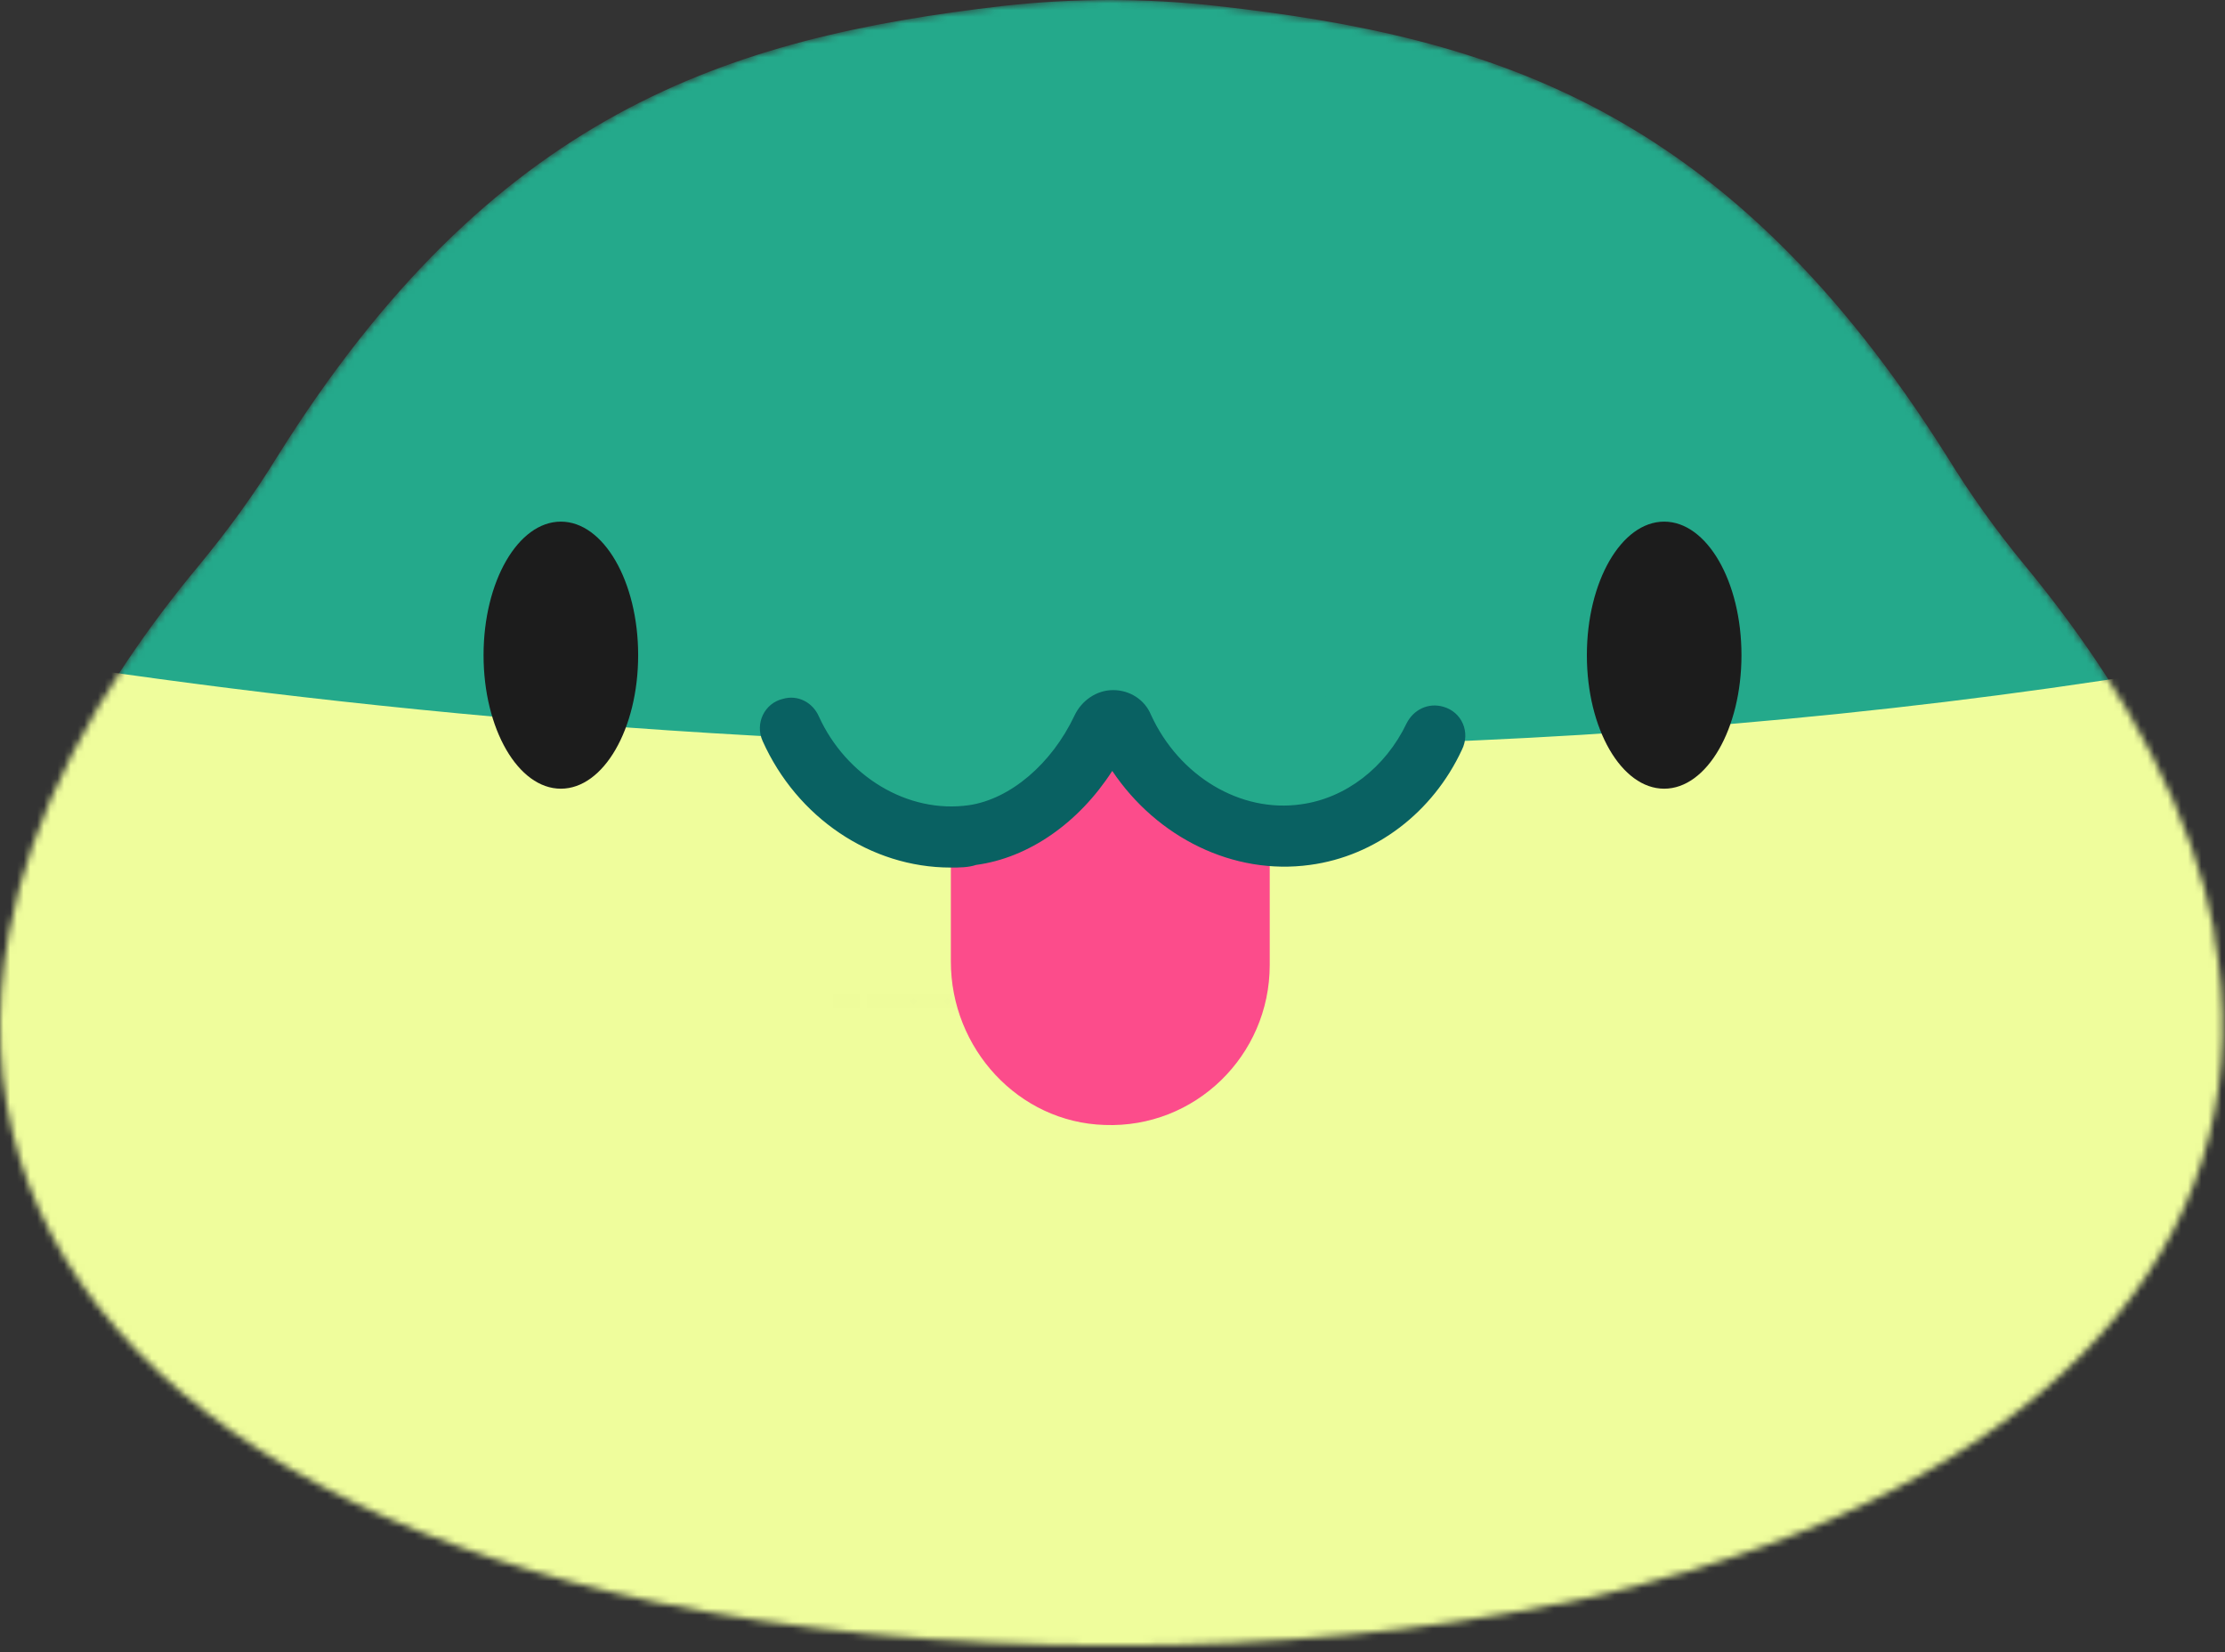 <svg width="330" height="245" viewBox="0 0 330 245" fill="none" xmlns="http://www.w3.org/2000/svg">
<rect x="0" y="0" width="330" height="245" fill="#333333" stroke="none"/>
<mask id="mask0_1014_3478" style="mask-type:alpha" maskUnits="userSpaceOnUse" x="0" y="0" width="330" height="245">
<path fill-rule="evenodd" clip-rule="evenodd" d="M300.276 83.801C316.042 102.901 325.272 121.231 328.476 138.408C328.435 138.414 328.393 138.42 328.351 138.427C336.287 180.847 307.83 215.45 252.078 232.496C251.565 232.753 251.052 232.881 250.54 233.009C249.77 233.137 248.873 233.393 248.104 233.65L245.412 234.419C245.156 234.483 244.931 234.547 244.707 234.611C244.483 234.675 244.258 234.739 244.002 234.804C242.977 235.188 241.823 235.444 240.67 235.701L240.669 235.701C240.541 235.765 240.381 235.797 240.221 235.829C240.06 235.861 239.9 235.893 239.772 235.957C239.28 236.066 238.765 236.199 238.237 236.335C237.526 236.518 236.79 236.707 236.055 236.854C235.221 237.047 234.42 237.207 233.619 237.367C232.818 237.527 232.017 237.688 231.184 237.88H230.927C211.571 241.854 189.523 244.033 165.296 244.033C140.044 244.033 117.355 241.726 97.358 237.624C28.651 223.139 -7.626 185.58 1.347 138.28C32.258 142.562 96.228 149.068 172.084 149.034C96.228 149.063 32.247 142.561 1.347 138.28C4.552 121.231 13.781 102.773 29.548 83.801C33.778 78.674 37.624 73.418 41.085 67.778C73.003 16.76 107.741 5.608 148.889 0.865C159.272 -0.288 169.911 -0.288 180.294 0.865C221.954 5.48 256.436 16.376 288.739 67.65C292.2 73.29 296.045 78.674 300.276 83.801Z" fill="#EFFD9C"/>
</mask>
<g mask="url(#mask0_1014_3478)">
<path d="M328.476 138.408C325.272 121.231 316.042 102.901 300.276 83.801C296.045 78.674 292.2 73.29 288.739 67.65C256.436 16.376 221.954 5.48 180.294 0.865C169.911 -0.288 159.272 -0.288 148.889 0.865C107.741 5.608 73.003 16.76 41.085 67.778C37.624 73.418 33.778 78.674 29.548 83.801C13.781 102.773 4.552 121.231 1.347 138.28C52.237 145.33 192.856 158.405 328.476 138.408Z" fill="#24A98B"/>
<path d="M252.982 278.478C254.569 277.988 256.155 277.254 257.583 276.765C257.9 276.52 258.376 276.52 258.694 276.275C260.121 275.786 261.549 275.296 262.819 274.562C263.453 274.318 263.929 274.073 264.564 273.828C265.674 273.339 266.785 272.849 267.895 272.36C268.847 271.87 269.958 271.381 270.91 271.136C271.544 270.891 272.179 270.647 272.813 270.157C341.826 237.609 377.046 171.535 367.21 90.532C199.359 128.708 25.478 103.747 -37.506 90.287C-48.611 180.589 -3.713 252.293 81.323 279.946C106.072 287.777 134.153 292.182 165.408 292.182C195.392 292.182 222.68 288.022 246.636 280.436C246.795 280.436 246.795 280.436 246.954 280.436C249.016 279.701 250.92 279.212 252.982 278.478Z" fill="#EFFD9C"/>
</g>
<path d="M141.025 123.317V142.599C141.025 155.497 151.056 166.441 163.824 166.832C177.244 167.353 188.318 156.539 188.318 143.12V123.186L174.247 117.454L165.909 107.552C165.258 106.77 163.955 106.77 163.303 107.552L155.226 117.454L141.025 123.317Z" fill="#FC4C8B"/>
<path d="M213.997 103.545C211 113.577 202.792 121.003 193.151 122.436C182.207 123.999 171.003 117.485 166.052 106.541C165.401 105.238 163.577 105.238 162.925 106.541C159.147 114.749 151.981 121.394 143.773 122.566C131.526 124.26 118.889 115.922 115.11 102.372" fill="#24A98B"/>
<path d="M140.992 128.658C129.136 128.658 118.192 121.232 113.111 109.897C111.939 107.292 113.372 104.295 116.108 103.644C118.323 102.992 120.538 104.165 121.45 106.249C125.488 115.109 134.608 120.711 143.728 119.408C149.852 118.496 155.975 113.285 159.363 106.119C160.405 103.904 162.62 102.341 165.095 102.341C167.571 102.341 169.785 103.774 170.697 105.989C174.867 115.109 183.986 120.581 192.976 119.278C199.621 118.366 205.484 113.806 208.61 107.292C209.653 105.207 211.868 104.165 214.082 104.816C216.818 105.598 218.121 108.594 216.818 111.2C212.519 120.45 204.05 126.965 194.279 128.268C182.944 129.831 171.609 124.229 164.965 114.327C160.014 122.014 152.588 127.225 144.771 128.268C143.598 128.658 142.295 128.658 140.992 128.658Z" fill="#096162"/>
<path d="M83.183 116.964C89.515 116.964 94.648 108.098 94.648 97.161C94.648 86.224 89.515 77.358 83.183 77.358C76.851 77.358 71.718 86.224 71.718 97.161C71.718 108.098 76.851 116.964 83.183 116.964Z" fill="#1C1C1C"/>
<path d="M246.821 116.964C253.153 116.964 258.286 108.098 258.286 97.161C258.286 86.224 253.153 77.358 246.821 77.358C240.489 77.358 235.356 86.224 235.356 97.161C235.356 108.098 240.489 116.964 246.821 116.964Z" fill="#1C1C1C"/>
</svg>
